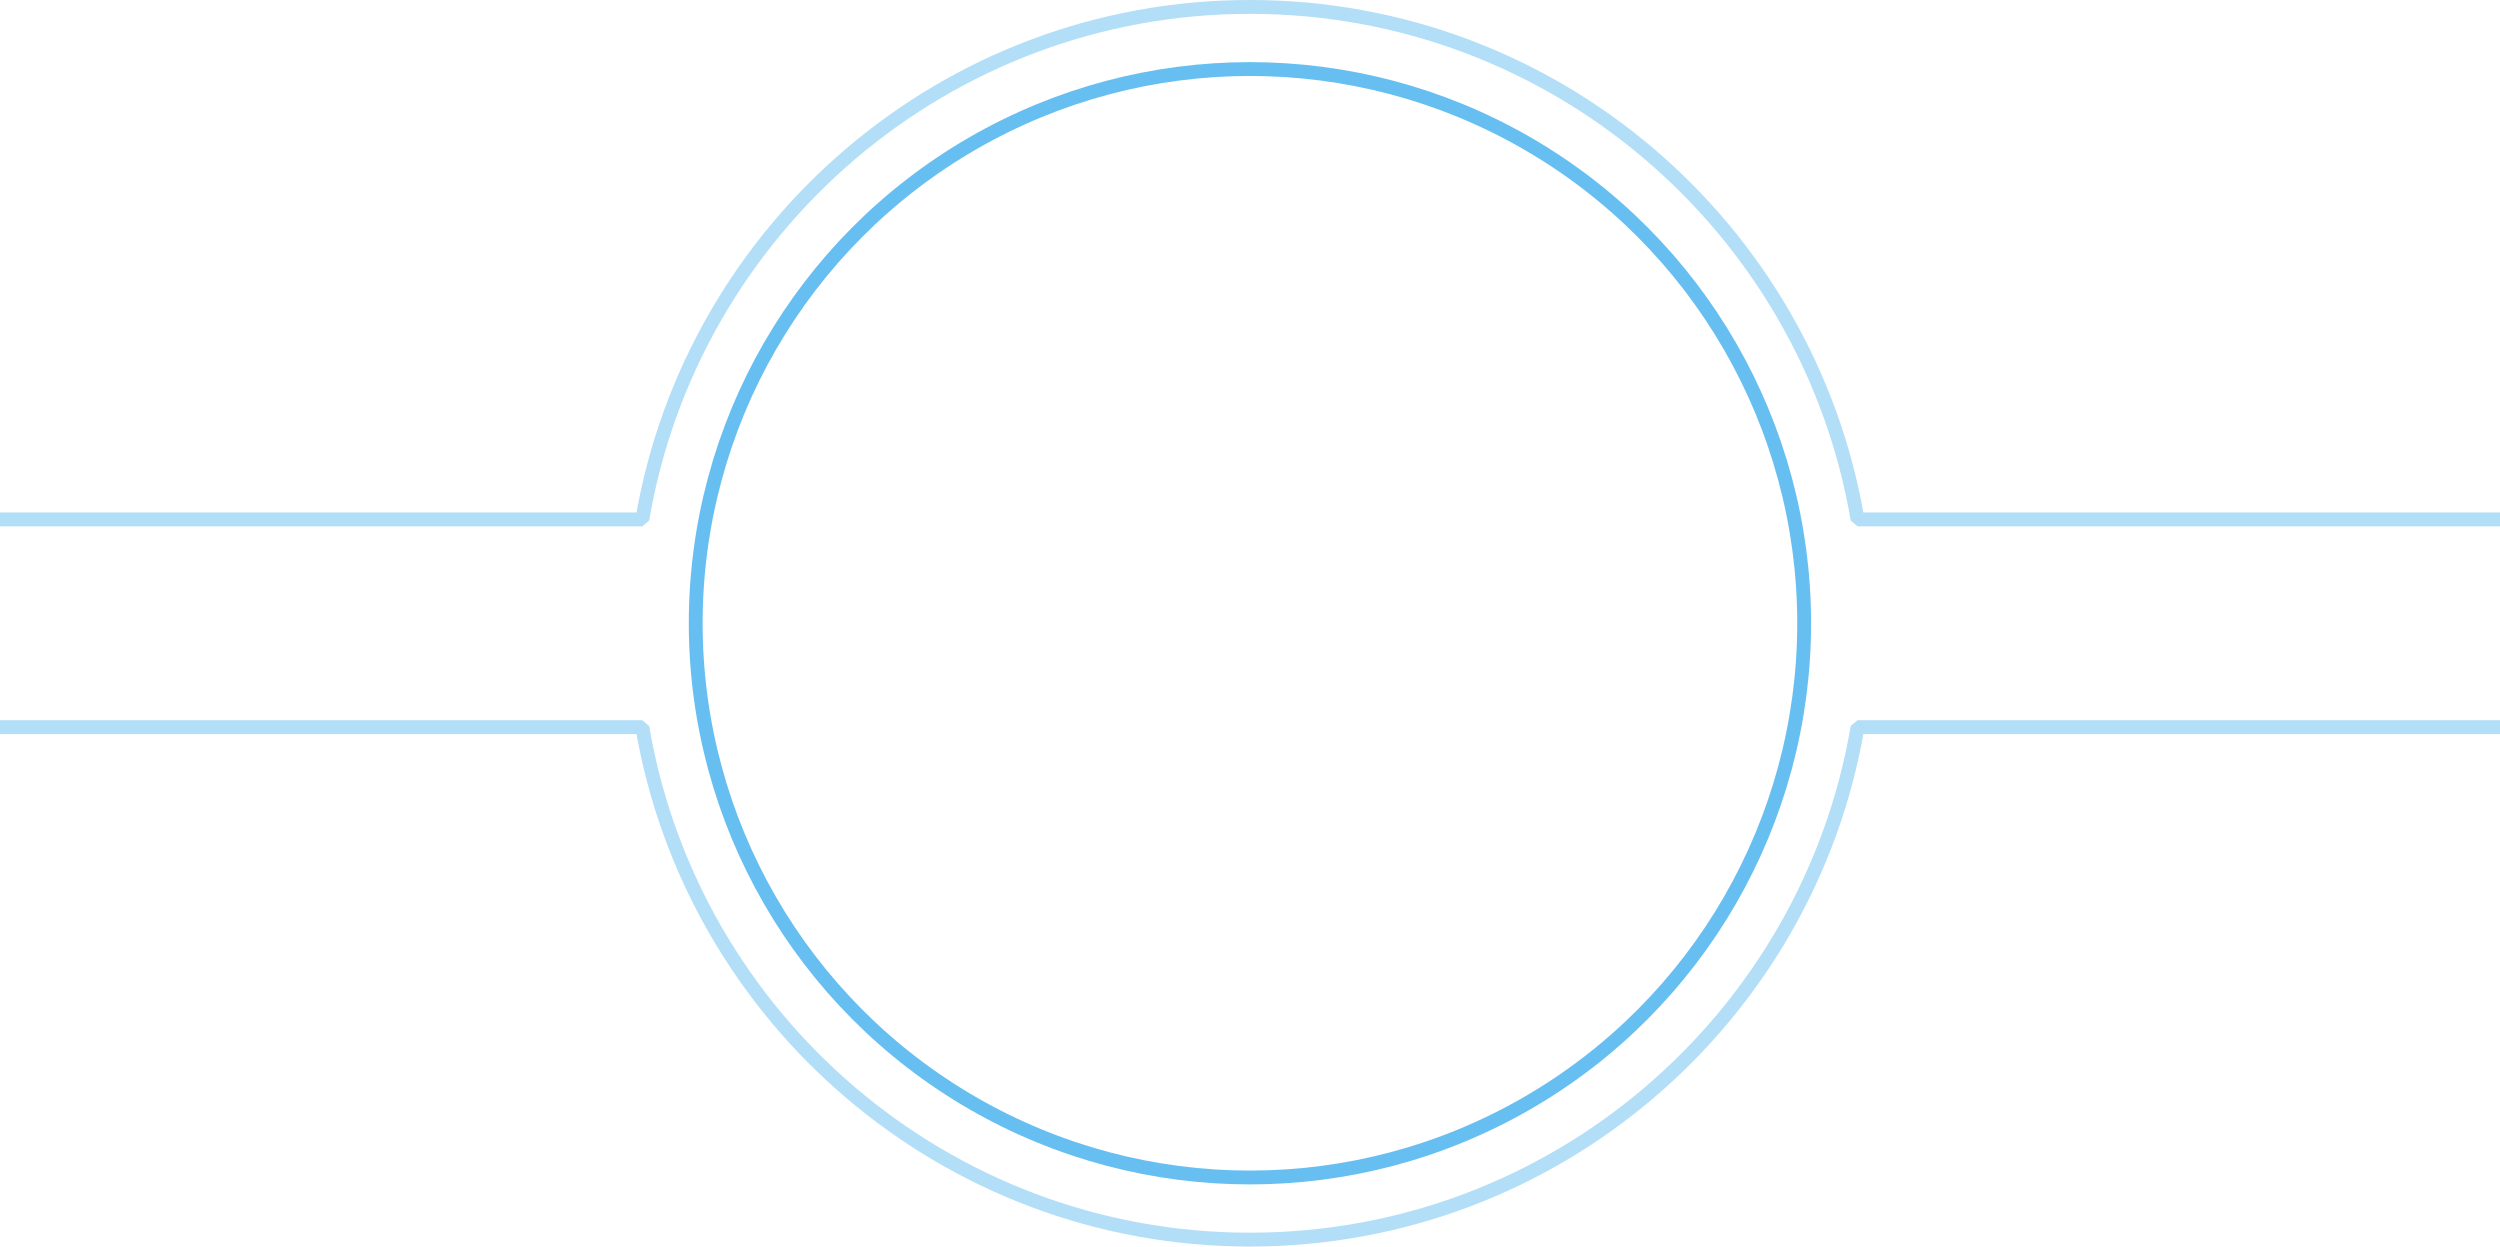 <?xml version="1.0" encoding="UTF-8" standalone="no"?><!DOCTYPE svg PUBLIC "-//W3C//DTD SVG 1.1//EN" "http://www.w3.org/Graphics/SVG/1.1/DTD/svg11.dtd"><svg width="100%" height="100%" viewBox="0 0 722 360" version="1.1" xmlns="http://www.w3.org/2000/svg" xmlns:xlink="http://www.w3.org/1999/xlink" xml:space="preserve" xmlns:serif="http://www.serif.com/" style="fill-rule:evenodd;clip-rule:evenodd;stroke-linejoin:bevel;stroke-miterlimit:1.5;"><rect id="Artboard1" x="0" y="0" width="721.968" height="360" style="fill:none;"/><g id="Artboard11" serif:id="Artboard1"><path d="M722,210L536.46,210C522.177,293.982 448.997,358 360.983,358C272.969,358 199.789,293.982 185.505,210L0,210" style="fill:none;stroke:rgb(103,191,241);stroke-opacity:0.5;stroke-width:4px;"/><path d="M0,150L185.505,150C199.789,66.018 272.969,2 360.983,2C448.997,2 522.177,66.018 536.46,150L722,150" style="fill:none;stroke:rgb(103,191,241);stroke-opacity:0.5;stroke-width:4px;"/><circle cx="360.983" cy="180" r="160.06" style="fill:none;stroke:rgb(103,191,241);stroke-width:4px;"/></g></svg>